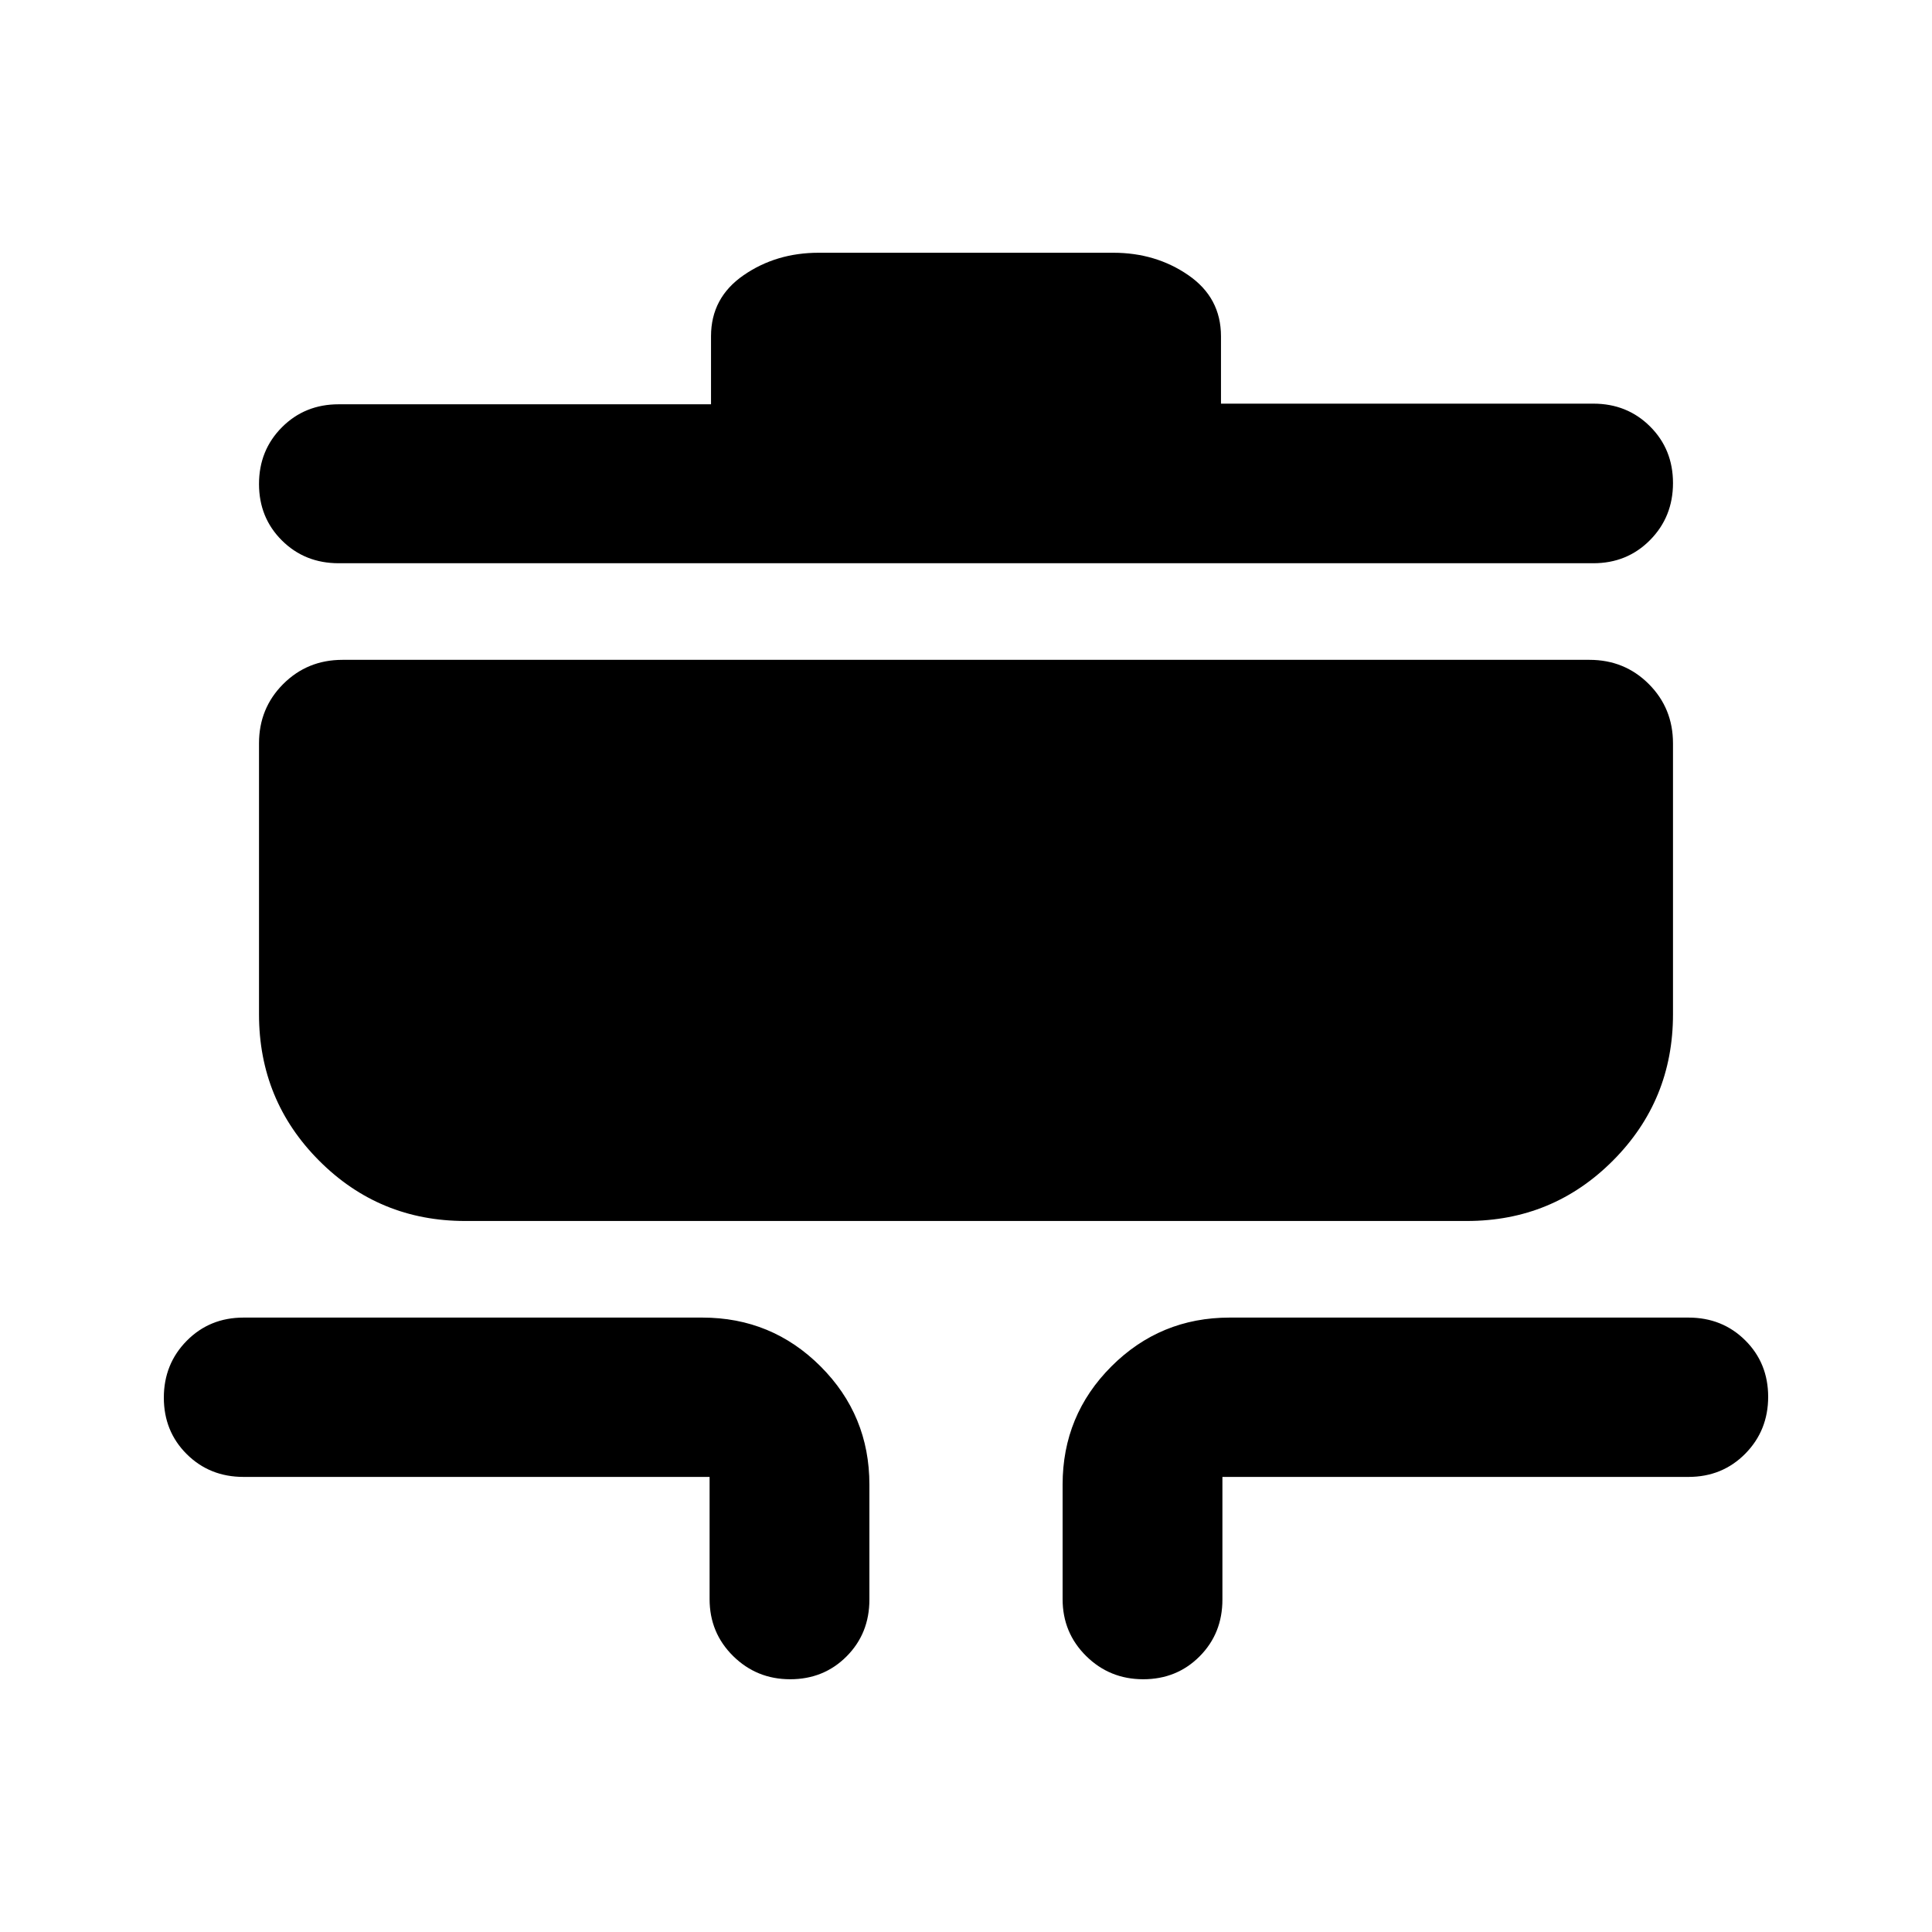 <svg xmlns="http://www.w3.org/2000/svg" height="20" viewBox="0 -960 960 960" width="20"><path d="M392.62-125.59q-16.64 0-28.34-11.54-11.69-11.55-11.69-28.28v-60.72H121q-16.82 0-28.21-11.32-11.38-11.32-11.38-28.06 0-16.73 11.38-28.26Q104.18-305.3 121-305.3h228q34.48 0 58.74 24.25Q432-256.79 432-222.3v57.13q0 16.82-11.32 28.2-11.32 11.38-28.06 11.38Zm175.42 0q-16.65 0-28.34-11.54-11.7-11.55-11.7-28.28v-56.89q0-34.49 24.26-58.75Q576.52-305.3 611-305.3h228q16.82 0 28.21 11.32 11.38 11.32 11.38 28.05 0 16.74-11.38 28.27-11.39 11.53-28.21 11.53H607.41v60.96q0 16.82-11.32 28.2-11.32 11.38-28.05 11.38ZM231.15-353.3q-42.69 0-72.57-29.96Q128.7-413.21 128.7-456v-134.63q0-17.45 12.02-29.48 12.02-12.02 29.48-12.02h619.6q17.46 0 29.48 12.02 12.02 12.03 12.02 29.48V-456q0 42.79-29.88 72.74-29.88 29.96-72.57 29.96h-497.7Zm-62.87-326.83q-16.82 0-28.2-11.32-11.38-11.32-11.38-28.06 0-16.73 11.38-28.17 11.38-11.43 28.2-11.43H353.3v-33.8q0-19.16 16.18-30.33 16.17-11.17 37.32-11.17h146.4q21.15 0 37.32 11.17 16.18 11.17 16.18 30.33v33.48h185.02q16.82 0 28.2 11.35 11.38 11.34 11.38 28.11 0 16.78-11.38 28.31-11.38 11.53-28.2 11.53H168.28Z"/></svg>